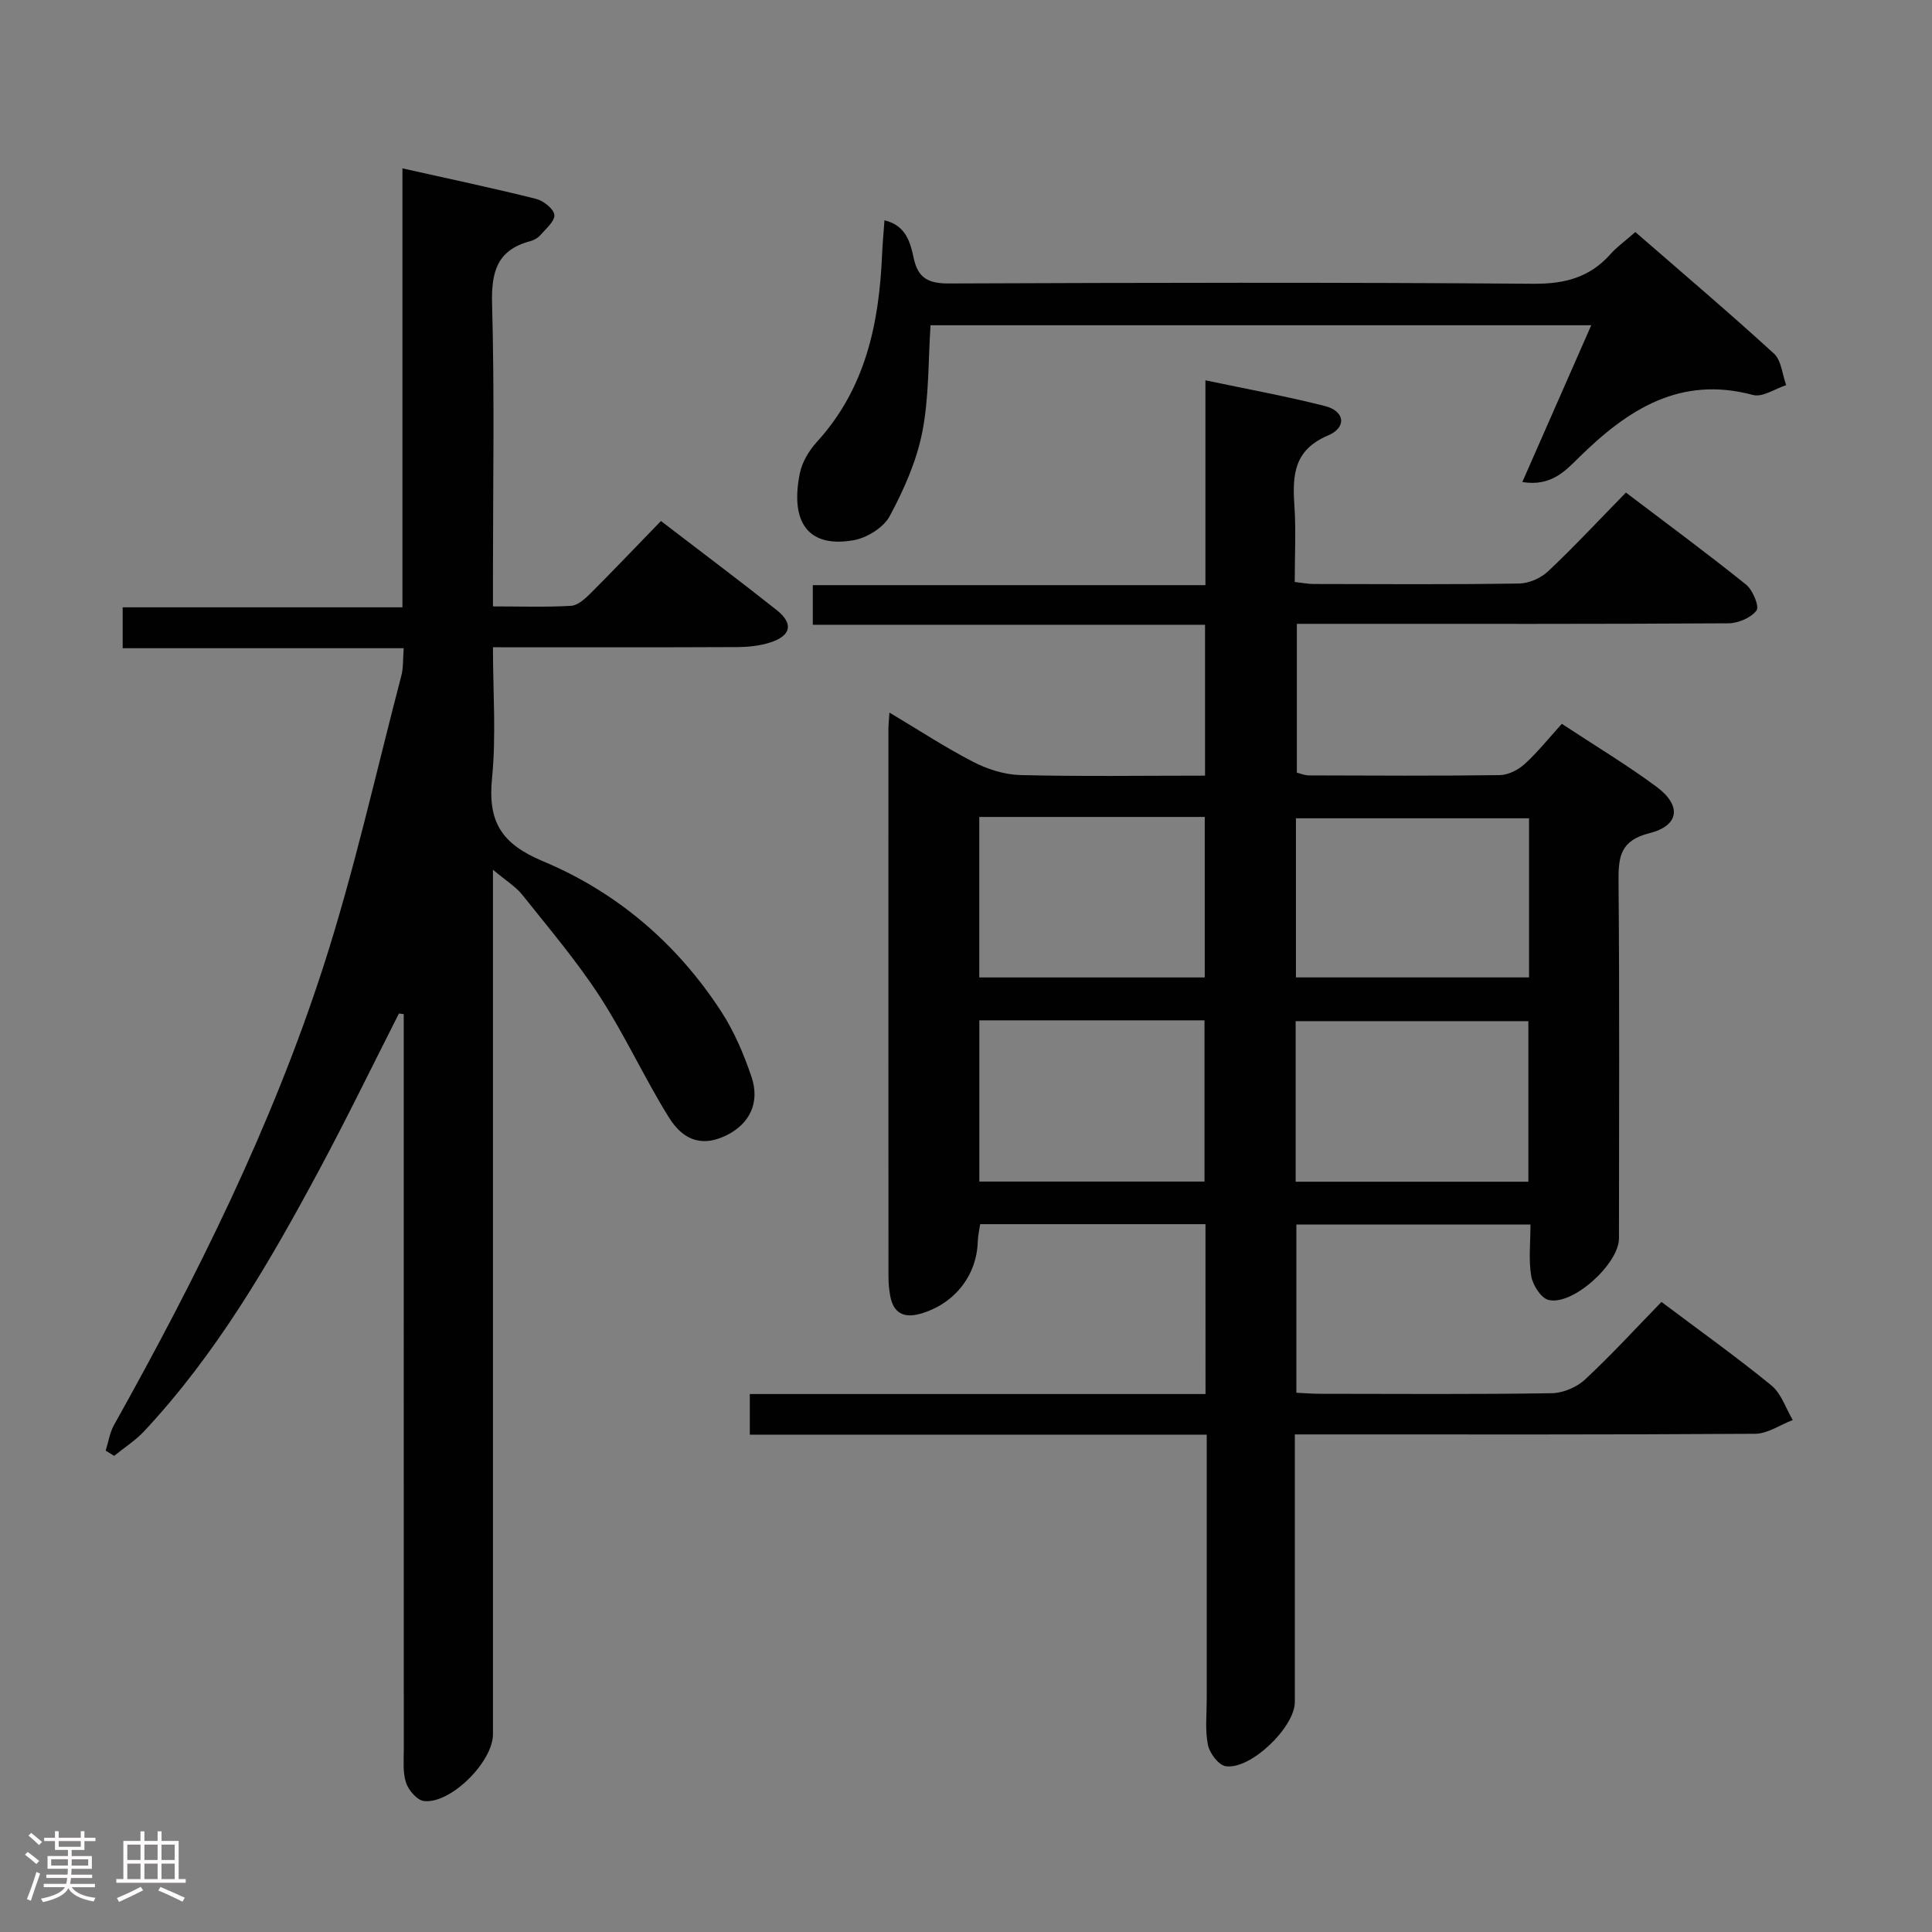 <svg enable-background="new 0 0 400 400" viewBox="0 0 400 400" xmlns="http://www.w3.org/2000/svg"><rect x="0" y="0" width="400" height="400" fill="#808080" stroke="none"/><path d="m5.17 384 .55-.58c.85.61 1.65 1.24 2.4 1.87l-.59.64c-.83-.73-1.62-1.38-2.36-1.93m1.22 9.53-.82-.34c.71-1.76 1.37-3.64 1.98-5.63.24.13.5.25.76.36-.6 1.67-1.24 3.54-1.92 5.61m-.5-13.5.57-.54c.56.44 1.31 1.06 2.26 1.87l-.64.64c-.68-.66-1.41-1.32-2.19-1.97m3.25.46h2.24v-1.36h.77v1.36h4.57v-1.36h.76v1.36h2.28v.69h-2.28v1.84h-2.64v1.26h4.18v2.64h-4.21c0 .45-.02.86-.05 1.21h4.32v.69h-4.38c-.04.34-.1.75-.19 1.22h5.15v.69h-4.82c.87 1.19 2.51 1.92 4.93 2.19-.17.31-.3.57-.37.76-2.77-.49-4.52-1.41-5.26-2.76-.56 1.26-2.3 2.23-5.24 2.9-.12-.24-.26-.48-.43-.72 2.73-.55 4.38-1.34 4.96-2.38h-4.38v-.69h4.65c.1-.38.17-.79.21-1.22h-4.32v-.69h4.4c.03-.34.05-.75.05-1.21h-4.2v-2.64h4.23v-1.26h-2.69v-1.84h-2.24zm1.46 4.46v1.29h3.45c.01-.4.02-.57.01-.53v-.32-.45h-3.46zm1.55-2.59h4.57v-1.19h-4.57zm6.11 2.59h-3.42v.77c-.02.19-.01.37-.02.53h3.44z" fill="#fcfafa"/><path d="m32.63 379.16h.82v1.98h3.54v7.89h1.46v.78h-14.37v-.78h1.46v-7.89h3.54v-1.98h.82v1.98h2.73zm-3.49 11.48.5.73c-1.61.82-3.28 1.63-5 2.41-.13-.27-.28-.55-.44-.82 1.75-.72 3.4-1.49 4.94-2.32m-2.78-5.55h2.73v-3.18h-2.73zm0 3.95h2.73v-3.2h-2.73zm3.54-3.95h2.73v-3.18h-2.73zm0 3.95h2.73v-3.2h-2.73zm7.89 4.68c-1.84-.92-3.51-1.7-5.02-2.32l.45-.73c1.89.8 3.57 1.55 5.04 2.23zm-1.62-11.81h-2.73v3.18h2.73zm-2.73 7.13h2.73v-3.2h-2.73z" fill="#fcfafa"/><g fill="#010102"><path d="m249.58 253.45c-15.66 0-30.94 0-46.65 0-.17 1.18-.46 2.43-.5 3.68-.22 7.04-4.93 12.93-11.93 14.88-3.4.95-5.54-.17-6.19-3.7-.24-1.3-.36-2.64-.36-3.96-.02-37.82-.02-75.65-.01-113.47 0-.81.1-1.63.21-3.35 6.07 3.62 11.57 7.23 17.38 10.23 2.96 1.52 6.47 2.63 9.76 2.71 12.62.31 25.25.12 38.2.12 0-10.61 0-20.66 0-31.24-27.05 0-53.95 0-81.21 0 0-2.91 0-5.31 0-8.2h81.29c0-14.17 0-27.9 0-42.41 8.76 1.85 16.83 3.31 24.76 5.33 4.1 1.04 4.58 4.41.6 6.1-7.07 3-7.36 8.22-6.94 14.48.35 5.13.07 10.31.07 15.84 1.46.16 2.72.42 3.98.42 14.16.03 28.33.12 42.49-.1 2.04-.03 4.5-1.12 6-2.54 5.44-5.13 10.54-10.61 16.1-16.29 8.57 6.5 16.85 12.61 24.87 19.05 1.39 1.12 2.79 4.53 2.17 5.36-1.15 1.52-3.79 2.64-5.82 2.66-26.82.17-53.65.11-80.48.11-2.82 0-5.63 0-8.87 0v30.81c.68.16 1.59.56 2.51.57 13.16.04 26.33.12 39.49-.06 1.75-.02 3.81-1.07 5.15-2.28 2.69-2.45 4.99-5.34 7.71-8.34 6.96 4.59 13.53 8.52 19.64 13.06 5.21 3.88 4.69 8.02-1.5 9.58-6 1.51-6.44 4.83-6.4 9.92.22 24.66.1 49.32.09 73.98 0 5.25-9.58 13.97-14.58 12.74-1.55-.38-3.26-3.06-3.58-4.91-.58-3.37-.16-6.9-.16-10.71-16.38 0-32.26 0-48.47 0v34.83c1.67.08 3.29.22 4.91.22 16 .02 31.99.13 47.98-.12 2.34-.04 5.17-1.24 6.89-2.85 5.47-5.09 10.52-10.62 15.81-16.05 7.97 5.99 15.55 11.4 22.75 17.28 2.06 1.68 2.99 4.74 4.43 7.17-2.6.99-5.2 2.84-7.81 2.85-29.66.2-59.32.13-88.97.13-1.83 0-3.66 0-6.31 0v5.42 49.99c0 5.22-9.2 14.1-14.33 13.28-1.47-.24-3.32-2.69-3.66-4.4-.62-3.05-.25-6.3-.25-9.46-.01-16.33 0-32.66 0-48.99 0-1.78 0-3.57 0-5.79-31.81 0-63.06 0-94.6 0 0-2.85 0-5.26 0-8.41h94.35c-.01-11.99-.01-23.27-.01-35.17zm18.73-51.09h48.26c0-11.25 0-22.03 0-32.94-16.28 0-32.29 0-48.26 0zm-.06 42.3h48.18c0-11.28 0-22.29 0-33.24-16.27 0-32.14 0-48.18 0zm-65.5-75.52v33.23h46.68c0-11.35 0-22.24 0-33.23-15.68 0-30.96 0-46.68 0zm.01 75.49h46.62c0-11.31 0-22.32 0-33.38-15.72 0-31 0-46.62 0z"/><path d="m83.32 34.86c9.92 2.22 18.83 4.1 27.65 6.31 1.53.38 3.65 2.04 3.8 3.31.15 1.28-1.74 2.87-2.89 4.2-.52.6-1.35 1.06-2.12 1.26-6.85 1.82-8.06 6.34-7.88 13 .52 18.82.18 37.66.18 56.49v6.12c5.61 0 10.91.18 16.17-.12 1.4-.08 2.9-1.46 4.02-2.57 4.93-4.93 9.74-9.99 14.59-14.99 8.41 6.45 16.26 12.33 23.94 18.42 3.55 2.81 3.04 5.32-1.29 6.72-2.16.7-4.55.95-6.84.96-16.64.08-33.28.04-50.59.04 0 9.26.69 18.26-.19 27.11-.89 9.01 1.89 13.58 10.61 17.22 15.27 6.39 27.76 17.08 36.87 31.13 2.67 4.12 4.66 8.81 6.24 13.48 1.8 5.34-.4 9.73-5.14 12.08-4.67 2.31-8.75 1.49-11.97-3.69-5.08-8.17-9.09-17.01-14.32-25.06-4.79-7.36-10.53-14.11-16.01-21-1.37-1.72-3.38-2.93-6.09-5.21v7.02 171.98c0 5.7-8.79 14.48-14.3 13.81-1.41-.17-3.18-2.23-3.69-3.78-.71-2.13-.47-4.61-.47-6.93-.02-49-.01-97.99-.01-146.99 0-1.74 0-3.48 0-5.22-.33-.04-.66-.08-1-.12-5.47 10.78-10.75 21.66-16.46 32.3-10.31 19.23-21.25 38.08-36.27 54.16-1.82 1.95-4.14 3.42-6.23 5.12-.58-.36-1.17-.72-1.75-1.08.56-1.77.83-3.71 1.72-5.3 17.07-30.52 32.65-61.79 43.41-95.11 6.35-19.69 10.83-39.98 16.08-60.02.44-1.69.32-3.53.49-5.7-19.57 0-38.68 0-58.18 0 0-2.9 0-5.43 0-8.47h57.92c0-30.23 0-59.95 0-90.88z"/><path d="m338.58 48.04c9.76 8.49 19.39 16.66 28.7 25.17 1.54 1.41 1.72 4.31 2.53 6.53-2.3.74-4.89 2.56-6.85 2.04-15.13-4.07-25.94 3.01-36.02 12.9-2.81 2.76-5.77 6.1-11.76 5.12 4.84-11 9.45-21.5 14.27-32.46-45.83 0-91.18 0-136.79 0-.5 7.34-.29 14.88-1.71 22.11-1.19 6.04-3.81 11.95-6.75 17.41-1.28 2.39-4.76 4.53-7.54 5-9.83 1.68-13.01-4.32-11.06-13.88.47-2.32 1.91-4.71 3.53-6.49 10.04-11 12.87-24.43 13.49-38.68.1-2.29.31-4.58.5-7.2 4.49 1.08 5.36 4.61 6.06 7.86.91 4.25 3.19 5.24 7.34 5.22 40.32-.16 80.64-.25 120.96.06 6.49.05 11.63-1.3 15.92-6.1 1.3-1.48 2.95-2.65 5.18-4.61z"/></g></svg>
